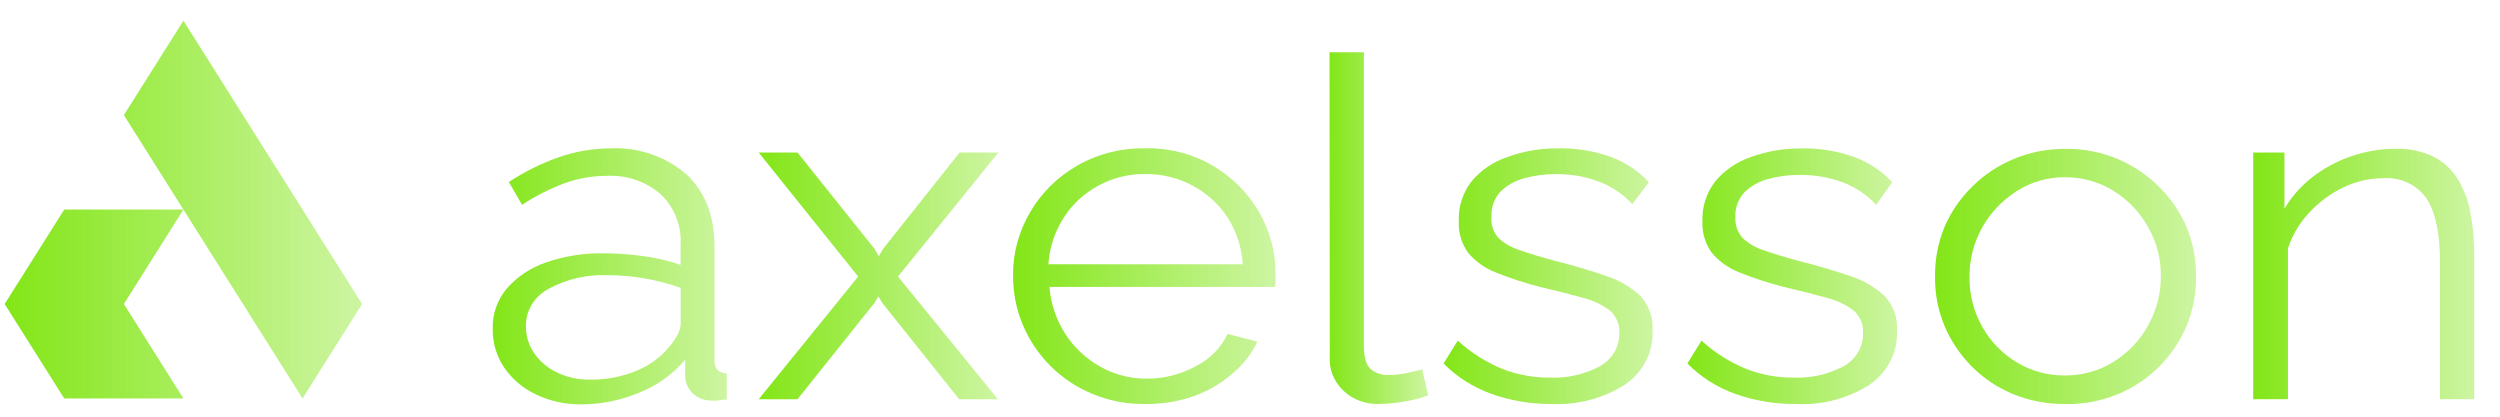 <svg width="138" height="23" viewBox="0 0 138 23" fill="none" xmlns="http://www.w3.org/2000/svg">
<g clip-path="url(#clip0_466_748)">
<path d="M27.198 18.128C27.178 17.33 27.454 16.551 27.976 15.923C28.549 15.271 29.295 14.775 30.139 14.486C31.162 14.132 32.246 13.962 33.335 13.982C34.071 13.985 34.806 14.038 35.533 14.141C36.228 14.232 36.91 14.392 37.569 14.62V13.46C37.595 12.958 37.512 12.456 37.324 11.985C37.135 11.514 36.846 11.085 36.475 10.724C36.072 10.372 35.598 10.101 35.081 9.926C34.565 9.752 34.016 9.677 33.467 9.708C32.68 9.708 31.9 9.847 31.167 10.115C30.336 10.423 29.546 10.824 28.816 11.308L28.088 10.048C28.951 9.477 29.888 9.013 30.877 8.668C31.769 8.36 32.711 8.198 33.661 8.189C34.433 8.15 35.205 8.257 35.932 8.504C36.66 8.751 37.327 9.132 37.895 9.626C38.926 10.594 39.442 11.919 39.442 13.599V19.891C39.424 20.082 39.484 20.272 39.61 20.423C39.747 20.547 39.929 20.617 40.118 20.619V22.057C39.915 22.057 39.737 22.091 39.61 22.11C39.498 22.125 39.385 22.125 39.274 22.11C39.076 22.114 38.879 22.078 38.697 22.006C38.514 21.933 38.35 21.825 38.215 21.688C37.991 21.456 37.853 21.162 37.823 20.849V19.853C37.151 20.653 36.276 21.281 35.279 21.678C34.279 22.097 33.198 22.316 32.103 22.321C31.219 22.336 30.344 22.143 29.559 21.76C28.838 21.415 28.231 20.891 27.803 20.246C27.39 19.609 27.18 18.874 27.198 18.128ZM36.923 19.167C37.111 18.952 37.274 18.718 37.406 18.468C37.508 18.282 37.565 18.078 37.574 17.869V15.89C36.937 15.663 36.279 15.49 35.61 15.372C34.939 15.253 34.257 15.192 33.574 15.19C32.423 15.14 31.28 15.401 30.282 15.942C29.897 16.148 29.578 16.448 29.357 16.809C29.137 17.171 29.024 17.581 29.03 17.998C29.025 18.505 29.169 19.002 29.447 19.436C29.746 19.895 30.169 20.27 30.674 20.524C31.254 20.821 31.906 20.969 32.566 20.955C33.441 20.966 34.308 20.803 35.111 20.476C35.822 20.189 36.445 19.74 36.923 19.167Z" fill="url(#paint0_linear_466_748)"/>
<path d="M44.023 8.419L48.287 13.752L48.511 14.145L48.735 13.752L52.969 8.419H55.112L49.57 15.267L55.086 22.038H52.944L48.71 16.733L48.486 16.364L48.262 16.733L44.023 22.038H41.88L47.371 15.267L41.88 8.419H44.023Z" fill="url(#paint1_linear_466_748)"/>
<path d="M63.222 22.301C62.219 22.316 61.224 22.126 60.306 21.745C59.432 21.385 58.645 20.861 57.991 20.207C57.336 19.55 56.818 18.782 56.464 17.945C56.098 17.071 55.913 16.139 55.92 15.199C55.911 13.968 56.242 12.756 56.882 11.682C57.492 10.638 58.381 9.762 59.462 9.142C60.586 8.498 61.881 8.166 63.197 8.184C64.518 8.154 65.819 8.487 66.942 9.142C68.008 9.769 68.884 10.644 69.487 11.682C70.104 12.74 70.421 13.93 70.408 15.137V15.54C70.41 15.639 70.401 15.739 70.382 15.837H57.93C58.001 16.755 58.301 17.645 58.805 18.434C59.28 19.174 59.94 19.793 60.729 20.236C61.505 20.677 62.397 20.908 63.304 20.902C64.249 20.904 65.178 20.669 65.996 20.221C66.781 19.829 67.403 19.199 67.762 18.434L69.405 18.856C69.091 19.528 68.626 20.128 68.041 20.614C67.421 21.157 66.696 21.582 65.904 21.865C65.046 22.163 64.137 22.311 63.222 22.301ZM57.874 14.586H68.601C68.546 13.668 68.255 12.776 67.751 11.989C67.276 11.264 66.615 10.664 65.828 10.244C65.035 9.818 64.135 9.598 63.222 9.607C62.314 9.596 61.419 9.817 60.632 10.244C59.847 10.67 59.191 11.277 58.724 12.008C58.22 12.789 57.928 13.674 57.874 14.586Z" fill="url(#paint2_linear_466_748)"/>
<path d="M73.389 2.884H75.287V19.038C75.287 19.723 75.415 20.173 75.674 20.384C75.937 20.596 76.274 20.709 76.621 20.7C76.963 20.7 77.304 20.665 77.638 20.595C77.974 20.523 78.264 20.456 78.504 20.384L78.84 21.822C78.421 21.979 77.986 22.093 77.542 22.162C77.106 22.243 76.663 22.288 76.219 22.296C75.841 22.322 75.461 22.271 75.106 22.146C74.751 22.021 74.429 21.825 74.162 21.572C73.895 21.319 73.689 21.015 73.558 20.68C73.427 20.345 73.375 19.988 73.404 19.632L73.389 2.884Z" fill="url(#paint3_linear_466_748)"/>
<path d="M85.65 22.301C84.519 22.308 83.396 22.12 82.337 21.745C81.327 21.385 80.419 20.809 79.686 20.064L80.469 18.803C81.184 19.459 82.018 19.988 82.932 20.365C83.768 20.689 84.664 20.852 85.568 20.845C86.533 20.883 87.49 20.662 88.326 20.207C88.657 20.02 88.93 19.753 89.116 19.433C89.302 19.114 89.395 18.755 89.385 18.391C89.402 18.162 89.365 17.931 89.277 17.717C89.189 17.503 89.052 17.309 88.876 17.15C88.442 16.82 87.939 16.58 87.4 16.445C86.759 16.263 85.996 16.067 85.105 15.861C84.237 15.646 83.386 15.37 82.561 15.037C81.961 14.802 81.435 14.426 81.034 13.944C80.672 13.432 80.493 12.824 80.525 12.209C80.492 11.421 80.741 10.644 81.233 10.005C81.745 9.394 82.429 8.93 83.207 8.668C84.089 8.345 85.029 8.182 85.975 8.189C86.985 8.163 87.99 8.326 88.932 8.668C89.736 8.966 90.452 9.443 91.019 10.058L90.103 11.265C89.599 10.717 88.964 10.29 88.25 10.019C87.49 9.739 86.68 9.601 85.864 9.612C85.289 9.609 84.716 9.683 84.164 9.832C83.663 9.963 83.207 10.214 82.841 10.561C82.484 10.945 82.301 11.446 82.332 11.955C82.29 12.373 82.421 12.791 82.698 13.12C83.025 13.431 83.427 13.664 83.869 13.8C84.377 13.982 85.029 14.179 85.787 14.385C86.886 14.663 87.843 14.946 88.657 15.233C89.372 15.459 90.022 15.838 90.555 16.34C91.032 16.874 91.271 17.561 91.222 18.257C91.248 18.833 91.123 19.406 90.856 19.926C90.59 20.445 90.191 20.894 89.695 21.233C88.505 21.991 87.085 22.366 85.65 22.301Z" fill="url(#paint4_linear_466_748)"/>
<path d="M99.105 22.301C97.974 22.307 96.851 22.119 95.792 21.745C94.784 21.385 93.878 20.809 93.146 20.063L93.924 18.803C94.641 19.459 95.477 19.988 96.393 20.365C97.227 20.689 98.121 20.852 99.024 20.844C99.989 20.882 100.945 20.661 101.782 20.207C102.114 20.02 102.386 19.753 102.572 19.434C102.758 19.115 102.851 18.755 102.84 18.39C102.857 18.161 102.82 17.931 102.732 17.717C102.644 17.503 102.507 17.309 102.331 17.149C101.896 16.821 101.394 16.581 100.856 16.445C100.214 16.263 99.446 16.066 98.555 15.86C97.687 15.645 96.837 15.369 96.011 15.036C95.411 14.801 94.885 14.425 94.484 13.944C94.122 13.431 93.944 12.823 93.975 12.209C93.943 11.419 94.194 10.643 94.688 10.004C95.193 9.398 95.868 8.937 96.637 8.672C97.521 8.349 98.462 8.186 99.41 8.193C100.418 8.168 101.421 8.33 102.362 8.672C103.167 8.971 103.885 9.447 104.453 10.062L103.563 11.308C103.06 10.759 102.425 10.331 101.711 10.062C100.952 9.782 100.143 9.644 99.329 9.655C98.754 9.651 98.182 9.725 97.629 9.875C97.127 10.003 96.671 10.254 96.306 10.603C96.128 10.793 95.991 11.013 95.904 11.253C95.816 11.492 95.78 11.745 95.797 11.998C95.77 12.41 95.91 12.815 96.189 13.134C96.517 13.444 96.918 13.677 97.359 13.814C97.868 13.996 98.52 14.193 99.283 14.399C100.376 14.677 101.332 14.959 102.153 15.247C102.866 15.474 103.514 15.853 104.046 16.354C104.525 16.887 104.764 17.574 104.713 18.271C104.739 18.847 104.613 19.42 104.347 19.939C104.081 20.459 103.682 20.908 103.186 21.247C101.984 22.007 100.551 22.378 99.105 22.301Z" fill="url(#paint5_linear_466_748)"/>
<path d="M114.011 22.301C113.009 22.313 112.017 22.124 111.1 21.745C110.234 21.383 109.457 20.858 108.815 20.202C108.174 19.549 107.668 18.788 107.324 17.959C106.977 17.106 106.804 16.199 106.815 15.286C106.801 14.355 106.974 13.43 107.324 12.559C107.676 11.726 108.194 10.965 108.85 10.316C109.5 9.664 110.282 9.141 111.15 8.778C112.057 8.399 113.04 8.208 114.031 8.217C115.02 8.206 115.998 8.398 116.901 8.778C117.763 9.144 118.539 9.667 119.186 10.316C119.842 10.965 120.36 11.726 120.713 12.559C121.062 13.43 121.235 14.355 121.222 15.286C121.232 16.199 121.059 17.106 120.713 17.959C120.368 18.788 119.862 19.549 119.221 20.202C118.564 20.874 117.764 21.409 116.874 21.771C115.983 22.134 115.021 22.316 114.051 22.306L114.011 22.301ZM108.718 15.309C108.706 16.267 108.951 17.211 109.43 18.055C109.876 18.852 110.534 19.525 111.339 20.011C112.129 20.484 113.049 20.732 113.985 20.725C114.924 20.731 115.843 20.478 116.631 19.996C117.443 19.497 118.104 18.81 118.555 18.003C119.039 17.15 119.288 16.195 119.278 15.228C119.288 14.274 119.039 13.334 118.555 12.497C118.102 11.692 117.44 11.01 116.631 10.513C115.843 10.031 114.924 9.778 113.985 9.784C113.042 9.778 112.119 10.043 111.339 10.541C110.538 11.047 109.882 11.732 109.43 12.535C108.949 13.389 108.704 14.343 108.718 15.309Z" fill="url(#paint6_linear_466_748)"/>
<path d="M136.579 22.037H134.687V14.452C134.687 12.851 134.431 11.682 133.934 10.944C133.677 10.576 133.321 10.279 132.903 10.084C132.484 9.89 132.018 9.804 131.551 9.837C130.787 9.841 130.033 10.015 129.353 10.345C128.642 10.688 128.006 11.157 127.481 11.725C126.937 12.299 126.532 12.978 126.295 13.714V22.037H124.376V8.418H126.101V11.524C126.492 10.861 127.009 10.273 127.628 9.789C128.269 9.29 128.995 8.898 129.776 8.629C130.569 8.352 131.409 8.211 132.254 8.212C132.958 8.192 133.657 8.336 134.29 8.629C134.839 8.903 135.3 9.312 135.623 9.813C135.983 10.39 136.232 11.023 136.355 11.682C136.51 12.472 136.585 13.274 136.579 14.078V22.037Z" fill="url(#paint7_linear_466_748)"/>
<path fill-rule="evenodd" clip-rule="evenodd" d="M3.545 21.995L0.258 16.781L3.545 11.567H10.125L6.838 16.781L10.125 21.995H3.545ZM13.412 6.353L10.125 1.14L6.838 6.353L9.993 11.361L10.125 11.567L13.412 16.781L16.7 21.995L19.988 16.781L16.7 11.567L13.412 6.353Z" fill="url(#paint8_linear_466_748)"/>
</g>
<defs>
<linearGradient id="paint0_linear_466_748" x1="27.197" y1="15.251" x2="40.118" y2="15.251" gradientUnits="userSpaceOnUse">
<stop stop-color="#83E617"/>
<stop offset="1" stop-color="#83E617" stop-opacity="0.4"/>
</linearGradient>
<linearGradient id="paint1_linear_466_748" x1="41.88" y1="15.228" x2="55.112" y2="15.228" gradientUnits="userSpaceOnUse">
<stop stop-color="#83E617"/>
<stop offset="1" stop-color="#83E617" stop-opacity="0.4"/>
</linearGradient>
<linearGradient id="paint2_linear_466_748" x1="55.919" y1="15.242" x2="70.408" y2="15.242" gradientUnits="userSpaceOnUse">
<stop stop-color="#83E617"/>
<stop offset="1" stop-color="#83E617" stop-opacity="0.4"/>
</linearGradient>
<linearGradient id="paint3_linear_466_748" x1="73.389" y1="12.593" x2="78.84" y2="12.593" gradientUnits="userSpaceOnUse">
<stop stop-color="#83E617"/>
<stop offset="1" stop-color="#83E617" stop-opacity="0.4"/>
</linearGradient>
<linearGradient id="paint4_linear_466_748" x1="79.686" y1="15.247" x2="91.228" y2="15.247" gradientUnits="userSpaceOnUse">
<stop stop-color="#83E617"/>
<stop offset="1" stop-color="#83E617" stop-opacity="0.4"/>
</linearGradient>
<linearGradient id="paint5_linear_466_748" x1="93.146" y1="15.251" x2="104.72" y2="15.251" gradientUnits="userSpaceOnUse">
<stop stop-color="#83E617"/>
<stop offset="1" stop-color="#83E617" stop-opacity="0.4"/>
</linearGradient>
<linearGradient id="paint6_linear_466_748" x1="106.814" y1="15.262" x2="121.223" y2="15.262" gradientUnits="userSpaceOnUse">
<stop stop-color="#83E617"/>
<stop offset="1" stop-color="#83E617" stop-opacity="0.4"/>
</linearGradient>
<linearGradient id="paint7_linear_466_748" x1="124.376" y1="15.124" x2="136.579" y2="15.124" gradientUnits="userSpaceOnUse">
<stop stop-color="#83E617"/>
<stop offset="1" stop-color="#83E617" stop-opacity="0.4"/>
</linearGradient>
<linearGradient id="paint8_linear_466_748" x1="0.258" y1="11.567" x2="19.988" y2="11.567" gradientUnits="userSpaceOnUse">
<stop stop-color="#83E617"/>
<stop offset="1" stop-color="#83E617" stop-opacity="0.4"/>
</linearGradient>
<clipPath id="clip0_466_748">
<rect width="137.101" height="22.476" fill="white" transform="translate(0.257 0.058)"/>
</clipPath>
</defs>
</svg>
